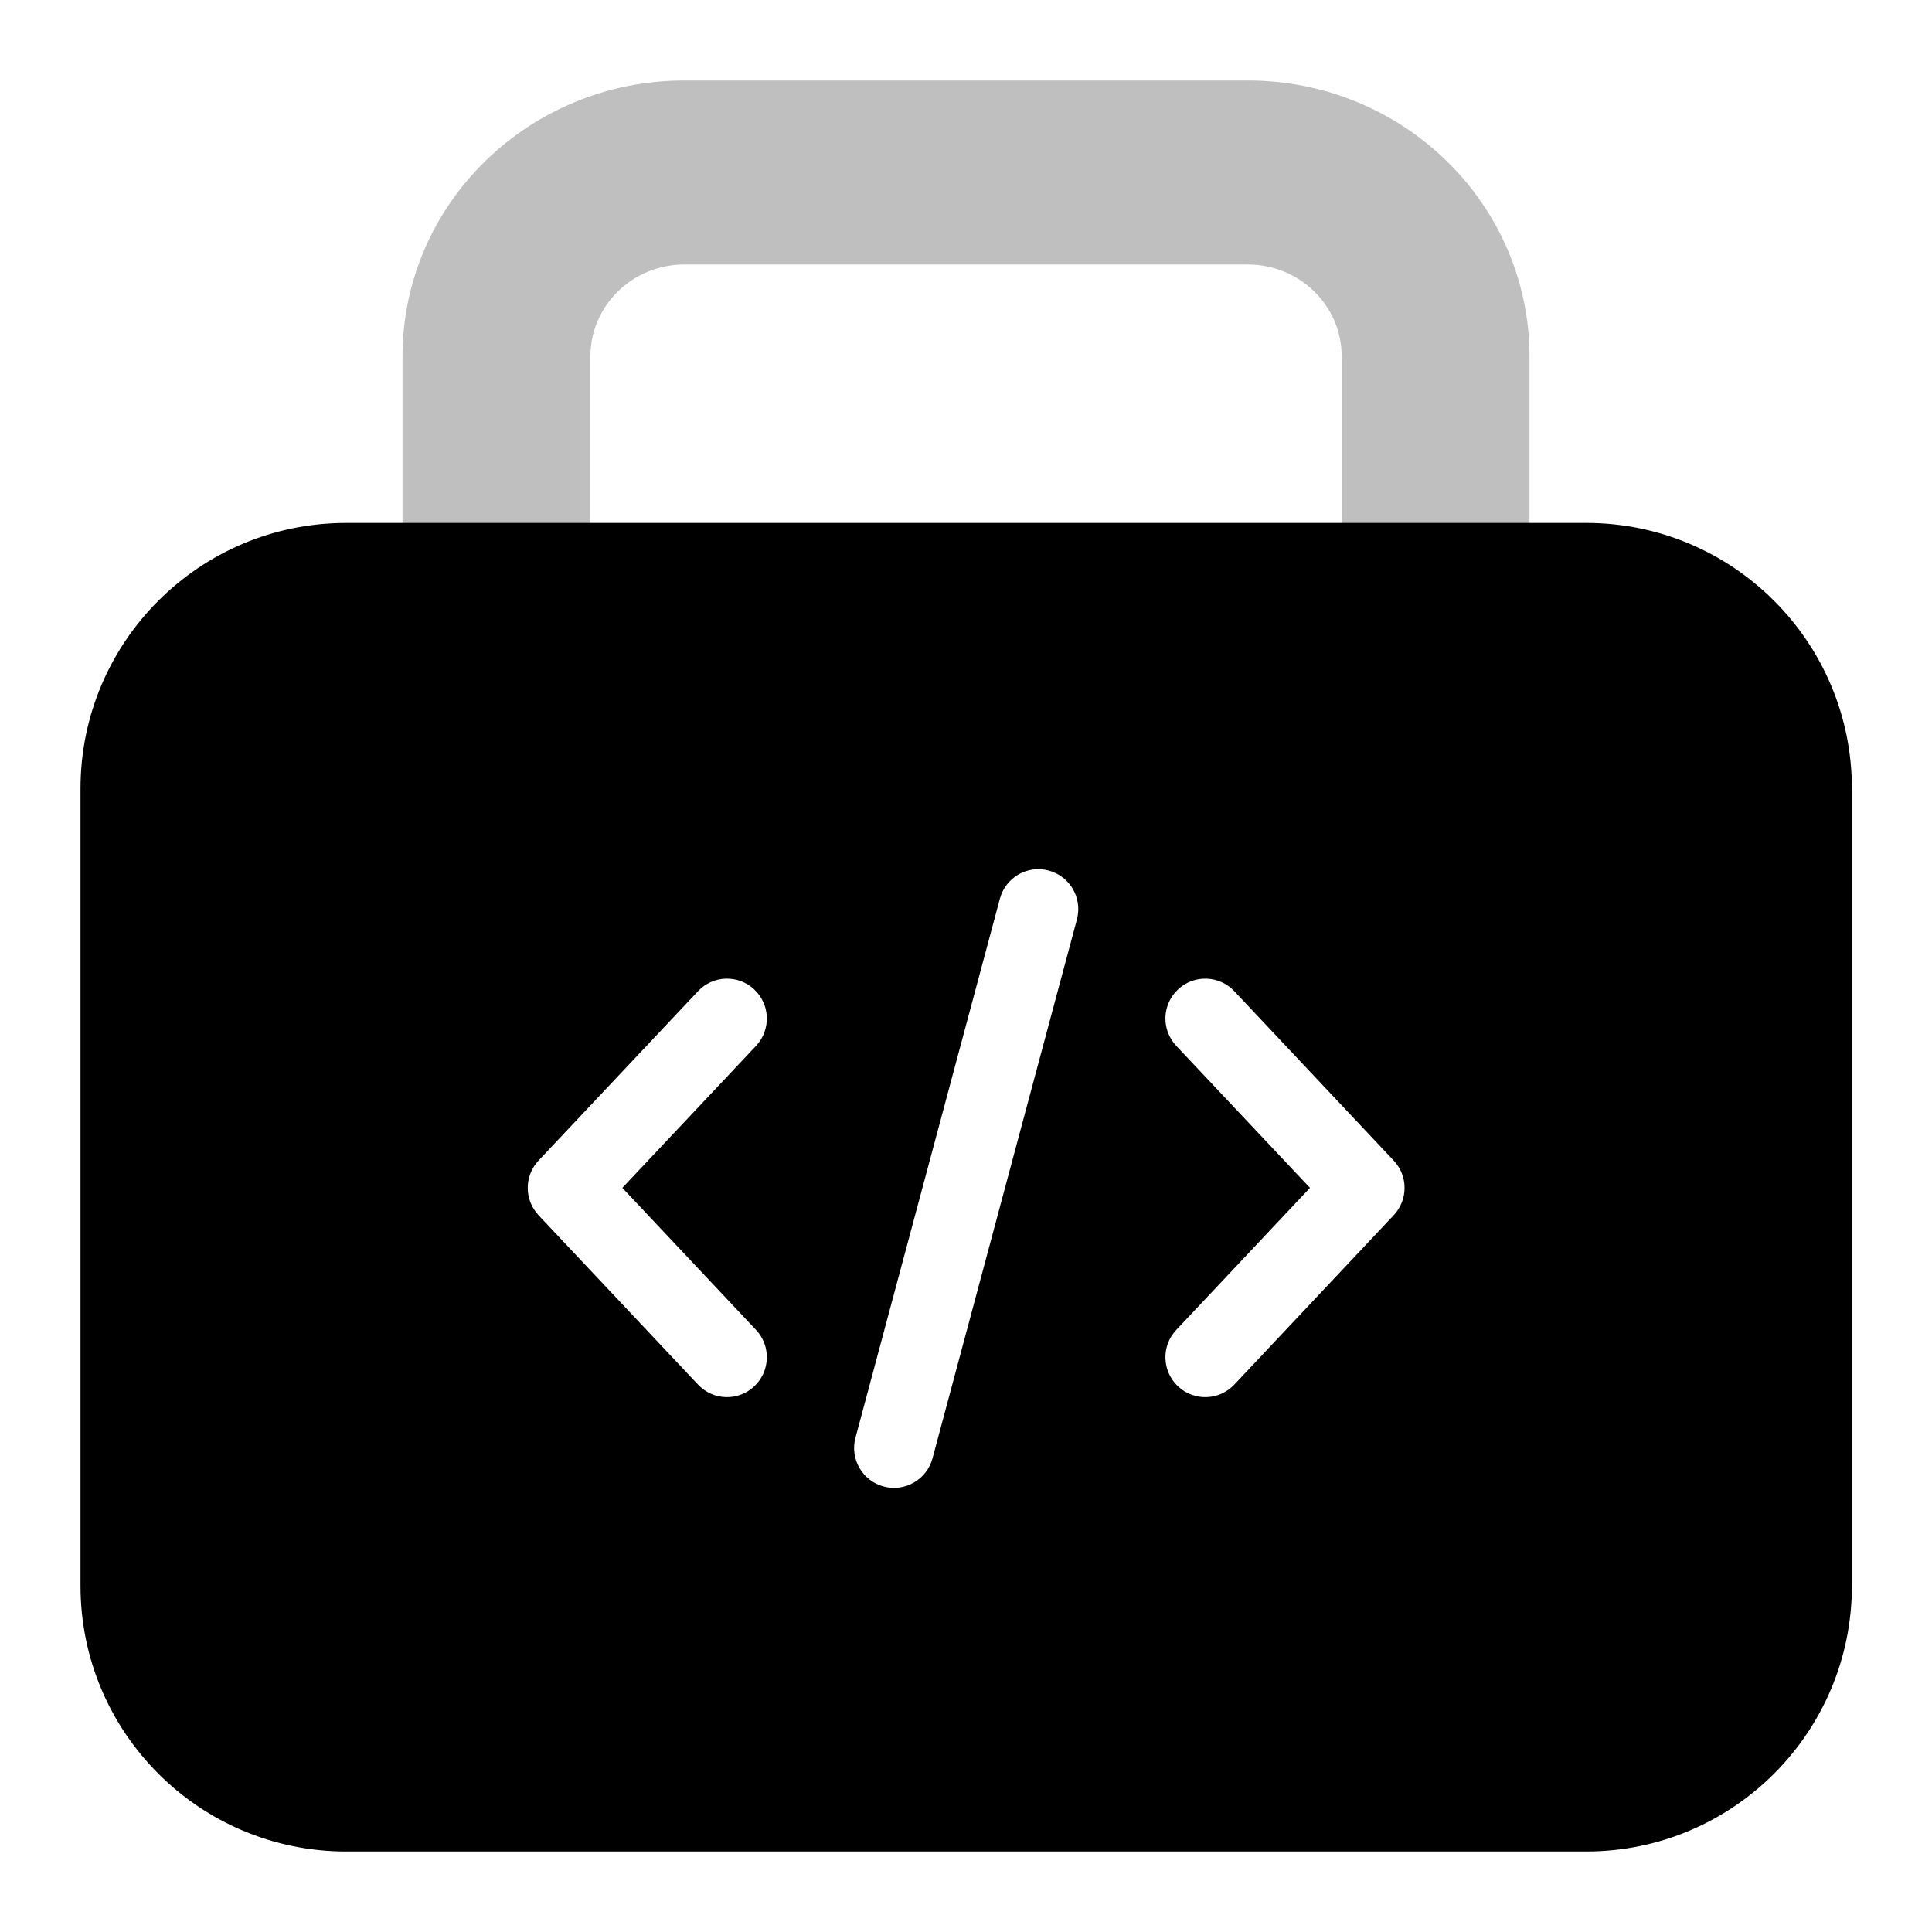 <svg width="24" height="24" viewBox="0 0 24 24" fill="none" xmlns="http://www.w3.org/2000/svg">
<path opacity="0.25" fill-rule="evenodd" clip-rule="evenodd" d="M8.5 3.286C7.856 3.286 7.334 3.797 7.334 4.429V7.857C7.334 8.488 6.811 9 6.167 9C5.523 9 5 8.488 5 7.857V4.429C5 2.535 6.567 1 8.5 1H15.501C17.433 1 19 2.535 19 4.429V7.857C19 8.488 18.478 9 17.834 9C17.189 9 16.667 8.488 16.667 7.857V4.429C16.667 3.797 16.145 3.286 15.501 3.286H8.5Z" fill="currentColor"/>
<path fill-rule="evenodd" clip-rule="evenodd" d="M1 9.797C1 7.974 2.478 6.496 4.301 6.496H19.704C21.527 6.496 23.005 7.974 23.005 9.797V19.699C23.005 21.522 21.527 23 19.704 23H4.301C2.478 23 1 21.522 1 19.699V9.797ZM14.612 12.992C14.424 12.792 14.434 12.479 14.633 12.292C14.832 12.104 15.145 12.114 15.333 12.313L17.313 14.417C17.493 14.608 17.493 14.905 17.313 15.096L15.333 17.2C15.145 17.399 14.832 17.409 14.633 17.221C14.434 17.034 14.424 16.72 14.612 16.521L16.273 14.756L14.612 12.992ZM9.392 12.992L7.731 14.756L9.392 16.521C9.579 16.72 9.569 17.034 9.37 17.221C9.171 17.409 8.858 17.399 8.671 17.2L6.69 15.096C6.511 14.905 6.511 14.608 6.69 14.417L8.671 12.313C8.858 12.114 9.171 12.104 9.37 12.292C9.569 12.479 9.579 12.792 9.392 12.992ZM13.027 10.814C13.292 10.885 13.448 11.156 13.378 11.421L11.584 18.116C11.513 18.38 11.241 18.537 10.977 18.466C10.713 18.395 10.556 18.124 10.627 17.86L12.421 11.164C12.492 10.9 12.763 10.743 13.027 10.814Z" fill="currentColor"/>
</svg>

